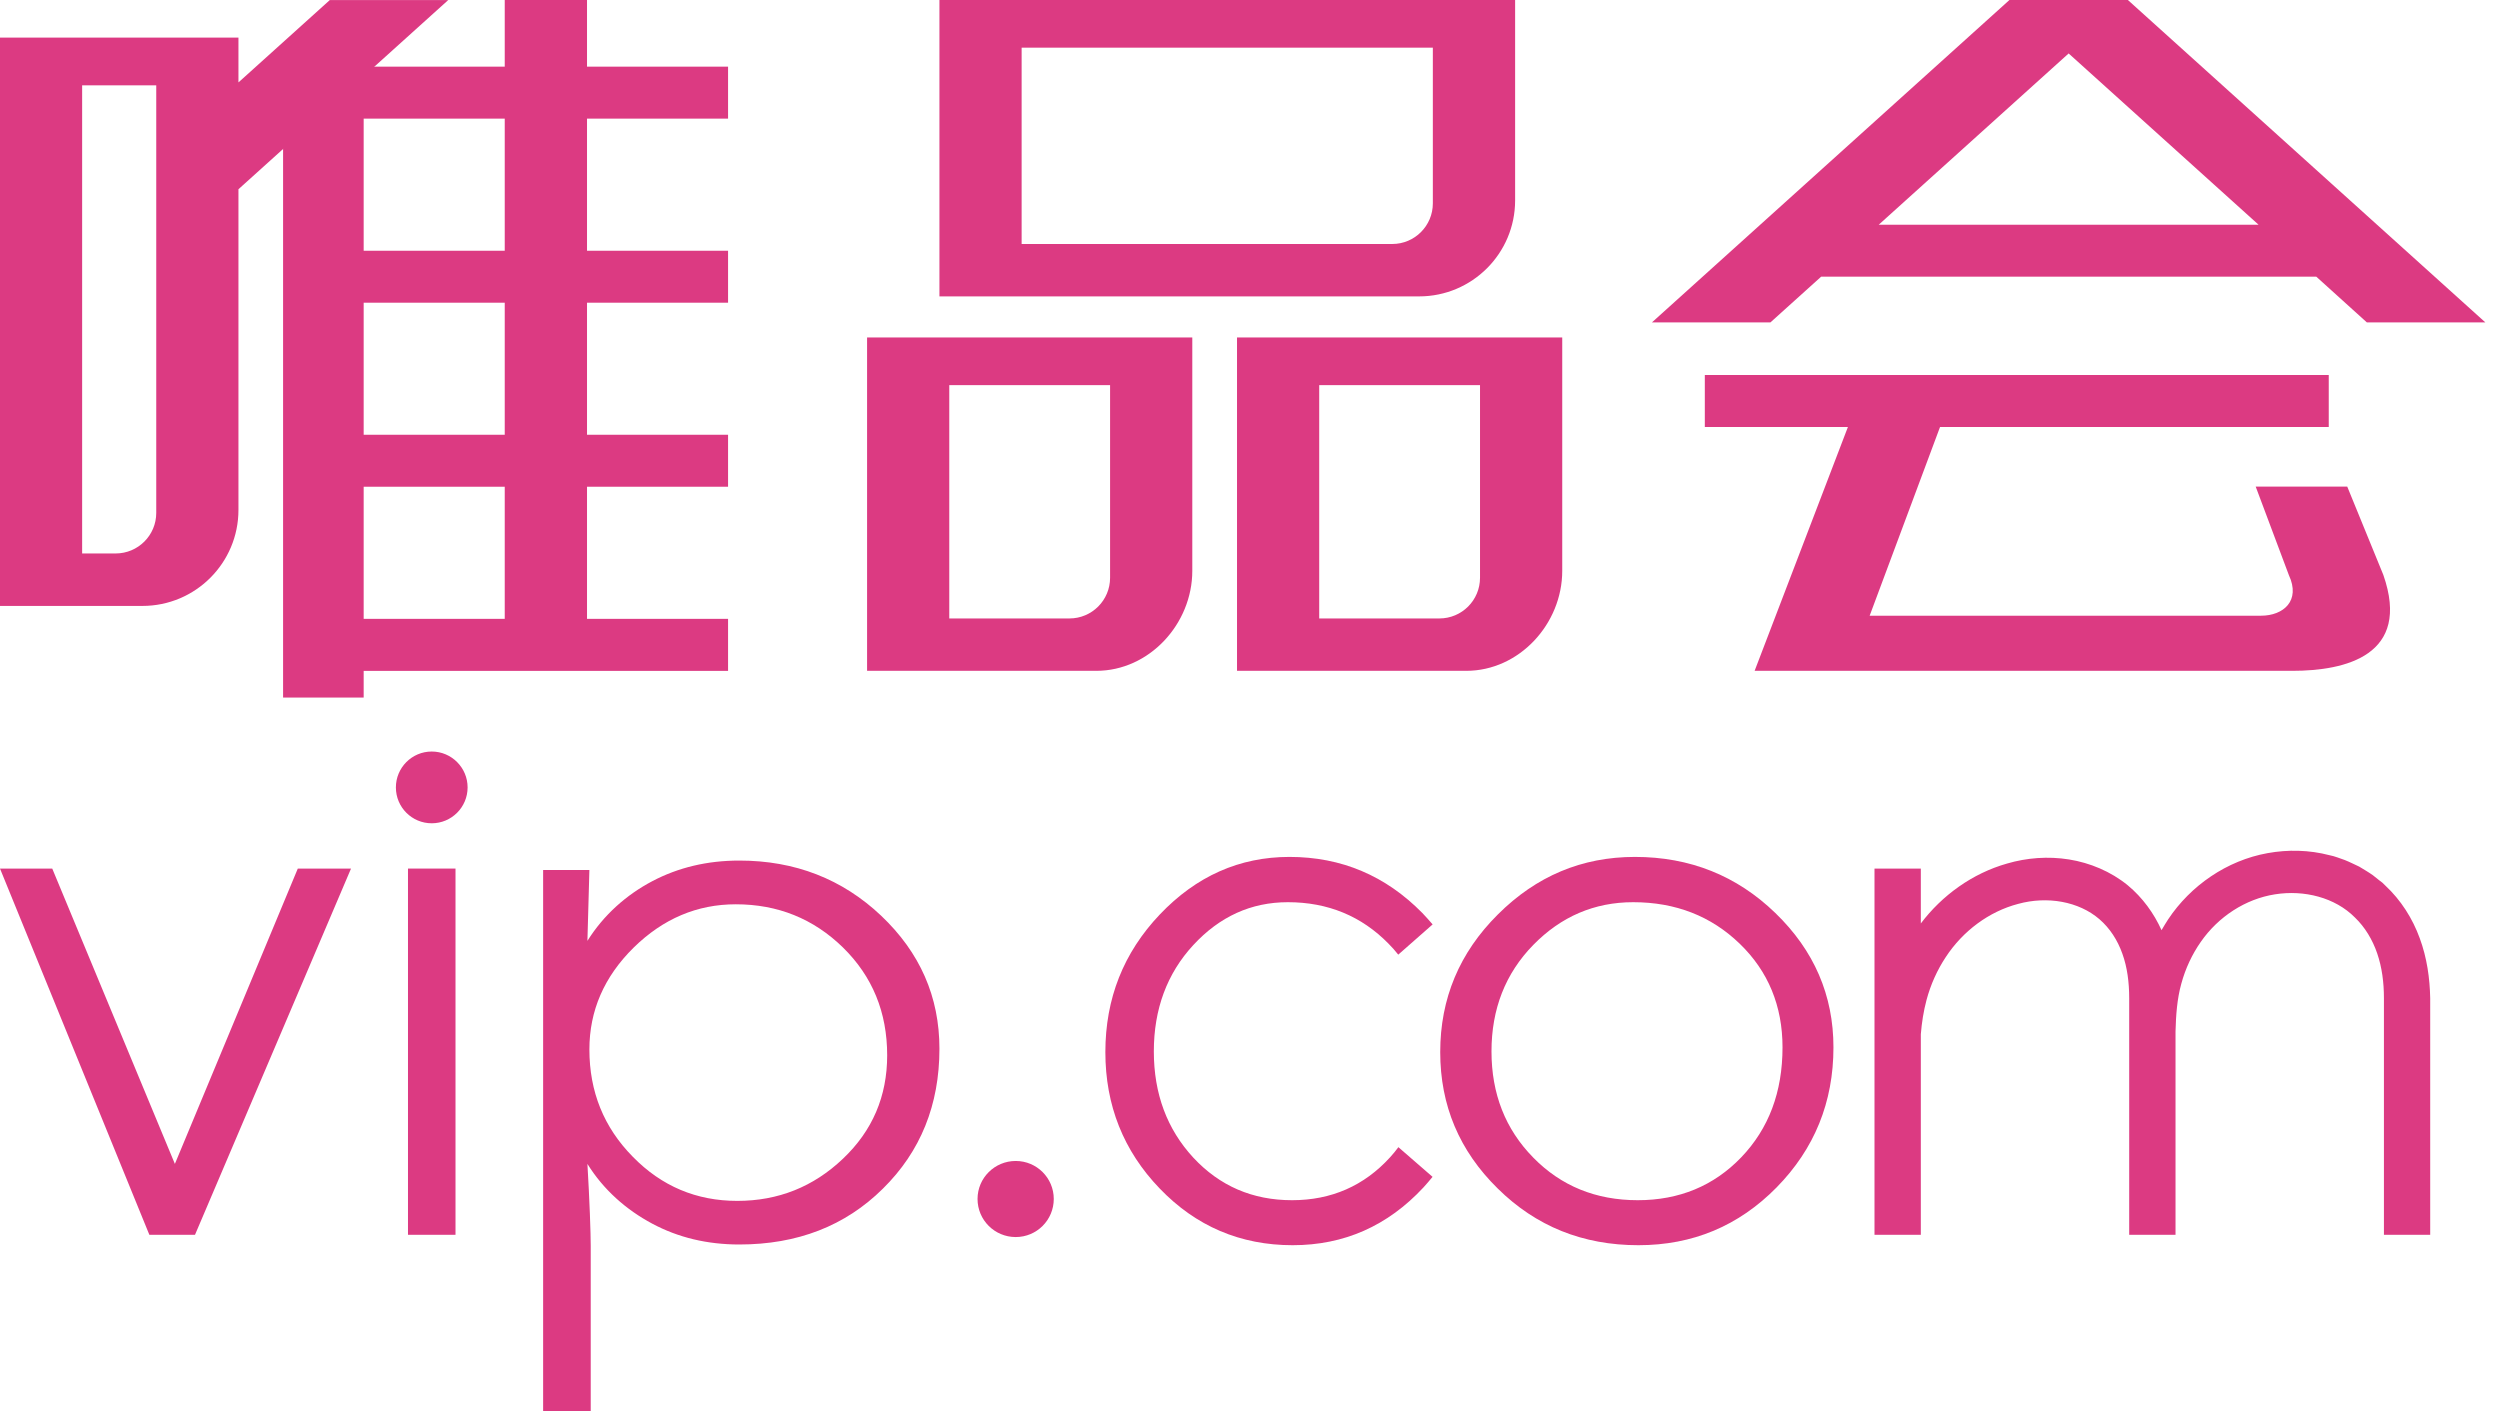 <svg width="124" height="70" viewBox="0 0 124 70" fill="none" xmlns="http://www.w3.org/2000/svg">
<path d="M26.939 43.151H29.234L29.136 46.667C29.949 45.37 31.075 44.379 32.362 43.702C33.649 43.026 35.086 42.684 36.67 42.684C39.432 42.684 41.779 43.598 43.704 45.418C45.63 47.246 46.596 49.436 46.596 52.017C46.596 54.8 45.661 57.116 43.791 58.958C41.926 60.806 39.55 61.727 36.669 61.727C35.086 61.727 33.645 61.385 32.352 60.694C31.061 60.004 29.938 59.02 29.136 57.73C29.188 58.63 29.23 59.459 29.258 60.199C29.286 60.946 29.3 61.476 29.3 61.79V70H26.939V43.151ZM36.495 44.853C34.581 44.853 32.892 45.565 31.428 47.002C29.966 48.446 29.234 50.127 29.234 52.052C29.234 54.145 29.949 55.916 31.386 57.374C32.816 58.839 34.546 59.564 36.569 59.564C38.599 59.564 40.346 58.867 41.811 57.472C43.275 56.084 44.004 54.375 44.004 52.345C44.004 50.21 43.275 48.432 41.811 46.995C40.346 45.565 38.574 44.853 36.495 44.853Z" fill="#DC3A82"/>
<path d="M81.092 42.503C83.817 42.503 86.142 43.431 88.058 45.286C89.979 47.142 90.939 49.367 90.939 51.948C90.939 54.668 89.997 56.984 88.12 58.895C86.24 60.807 83.956 61.762 81.264 61.762C78.512 61.762 76.189 60.828 74.288 58.951C72.384 57.082 71.435 54.829 71.435 52.185C71.435 49.528 72.387 47.253 74.295 45.356C76.203 43.452 78.466 42.503 81.092 42.503ZM81.005 44.749C79.08 44.749 77.427 45.461 76.049 46.87C74.665 48.286 73.978 50.051 73.978 52.15C73.978 54.25 74.665 56.008 76.049 57.416C77.427 58.825 79.157 59.53 81.232 59.53C83.29 59.53 85.006 58.819 86.366 57.403C87.73 55.98 88.413 54.166 88.413 51.948C88.413 49.897 87.705 48.174 86.289 46.807C84.874 45.44 83.112 44.749 81.005 44.749Z" fill="#DC3A82"/>
<path d="M23.193 39.056C23.193 38.075 22.394 37.276 21.414 37.276C20.431 37.276 19.636 38.075 19.636 39.056C19.636 40.04 20.431 40.835 21.414 40.835C22.394 40.835 23.193 40.04 23.193 39.056Z" fill="#DC3A82"/>
<path d="M52.267 59.468C52.267 58.428 51.423 57.584 50.38 57.584C49.334 57.584 48.486 58.428 48.486 59.468C48.486 60.514 49.334 61.358 50.38 61.358C51.423 61.358 52.267 60.514 52.267 59.468Z" fill="#DC3A82"/>
<path d="M69.36 56.9C69.231 57.075 69.095 57.242 68.948 57.402C67.658 58.818 66.036 59.53 64.086 59.53C62.126 59.53 60.494 58.825 59.186 57.416C57.885 56.007 57.23 54.25 57.23 52.15C57.23 50.05 57.885 48.285 59.186 46.877C60.494 45.46 62.056 44.749 63.877 44.749C65.868 44.749 67.532 45.44 68.872 46.807C69.046 46.981 69.206 47.163 69.353 47.351L71.058 45.851C70.898 45.663 70.727 45.474 70.549 45.286C68.732 43.438 66.538 42.503 63.957 42.503C61.478 42.503 59.333 43.459 57.529 45.356C55.726 47.253 54.826 49.527 54.826 52.185C54.826 54.822 55.723 57.082 57.522 58.951C59.319 60.821 61.519 61.762 64.118 61.762C66.667 61.762 68.826 60.807 70.605 58.895C70.762 58.721 70.912 58.547 71.055 58.372L69.36 56.9Z" fill="#DC3A82"/>
<path d="M46.596 0V14.701H70.389C73.015 14.701 75.15 12.57 75.15 9.94V0H46.596ZM71.069 10.087C71.069 11.199 70.169 12.102 69.057 12.102H50.673V2.365H71.069V10.087Z" fill="#DC3A82"/>
<path d="M43.007 16.738V33.273H54.377C57.007 33.273 59.138 30.943 59.138 28.314V16.738H43.007ZM55.06 28.659C55.06 29.771 54.16 30.675 53.044 30.675H47.084V19.103H55.06V28.659Z" fill="#DC3A82"/>
<path d="M61.356 16.738V33.273H72.726C75.356 33.273 77.487 30.943 77.487 28.314V16.738H61.356ZM73.409 28.659C73.409 29.771 72.509 30.675 71.393 30.675H65.433V19.103H73.409V28.659Z" fill="#DC3A82"/>
<path d="M36.112 5.884V3.306H29.116V0H25.035V3.306H17.763V5.884H25.035V12.437H17.763V15.014H25.035V21.564H17.763V24.142H25.035V30.695H17.763V33.276H36.112V30.695H29.116V24.142H36.112V21.564H29.116V15.014H36.112V12.437H29.116V5.884H36.112Z" fill="#DC3A82"/>
<path d="M117.396 15.991H123.273L105.542 0H99.668L81.936 15.991H87.813L90.328 13.724H114.889L117.396 15.991ZM93.184 11.147L102.605 2.651L112.025 11.147H93.184Z" fill="#DC3A82"/>
<path d="M118.212 28.512L116.423 24.135H111.882L113.528 28.526C114.121 29.796 113.26 30.539 112.144 30.539H92.735L96.226 21.178H115.506V18.6H84.559V21.178H91.657L87.029 33.273H113.703C116.329 33.273 119.611 32.509 118.212 28.512Z" fill="#DC3A82"/>
<path d="M16.357 0.004L11.827 4.088V1.866H0V30.054H7.066C9.696 30.054 11.827 27.919 11.827 25.293V9.386L22.231 0.004H16.357V0.004ZM7.75 25.44C7.75 26.549 6.85 27.452 5.734 27.452H4.074V4.234H7.75V25.44H7.75Z" fill="#DC3A82"/>
<path d="M120.019 46.535C119.667 45.565 119.088 44.644 118.307 43.919L118.163 43.779L118.007 43.661L117.693 43.41C117.476 43.256 117.246 43.124 117.016 42.984C116.775 42.873 116.545 42.754 116.297 42.656C116.046 42.572 115.806 42.468 115.547 42.419C114.536 42.154 113.479 42.133 112.475 42.315C110.455 42.677 108.652 43.926 107.54 45.6C107.428 45.775 107.316 45.956 107.212 46.137C106.835 45.3 106.27 44.519 105.538 43.912C104.694 43.222 103.661 42.796 102.626 42.629C101.583 42.462 100.53 42.545 99.553 42.831C97.83 43.319 96.327 44.408 95.273 45.803V43.082H92.975V61.246H95.273V51.299C95.319 50.72 95.409 50.148 95.556 49.597C95.762 48.83 96.086 48.111 96.511 47.47C97.356 46.179 98.656 45.21 100.1 44.833C101.544 44.436 103.107 44.708 104.132 45.593C104.648 46.04 105.029 46.626 105.269 47.303C105.514 47.979 105.608 48.733 105.608 49.507V51.16V61.246H107.906V51.16C107.927 50.351 107.983 49.548 108.192 48.795C108.398 48.035 108.729 47.331 109.165 46.709C110.03 45.468 111.372 44.589 112.837 44.359C114.285 44.129 115.819 44.513 116.806 45.51C117.305 45.991 117.675 46.605 117.909 47.289C118.146 47.979 118.243 48.733 118.243 49.507V61.246H120.538V49.507C120.518 48.516 120.378 47.512 120.019 46.535Z" fill="#DC3A82"/>
<path d="M18.038 3.307H14.041V34.599H18.038V3.307Z" fill="#DC3A82"/>
<path d="M14.771 43.081L8.674 57.73L2.591 43.081H0L7.408 61.246H9.672L17.411 43.081H14.771Z" fill="#DC3A82"/>
<path d="M22.593 43.081H20.236V61.246H22.593V43.081Z" fill="#DC3A82"/>
</svg>
